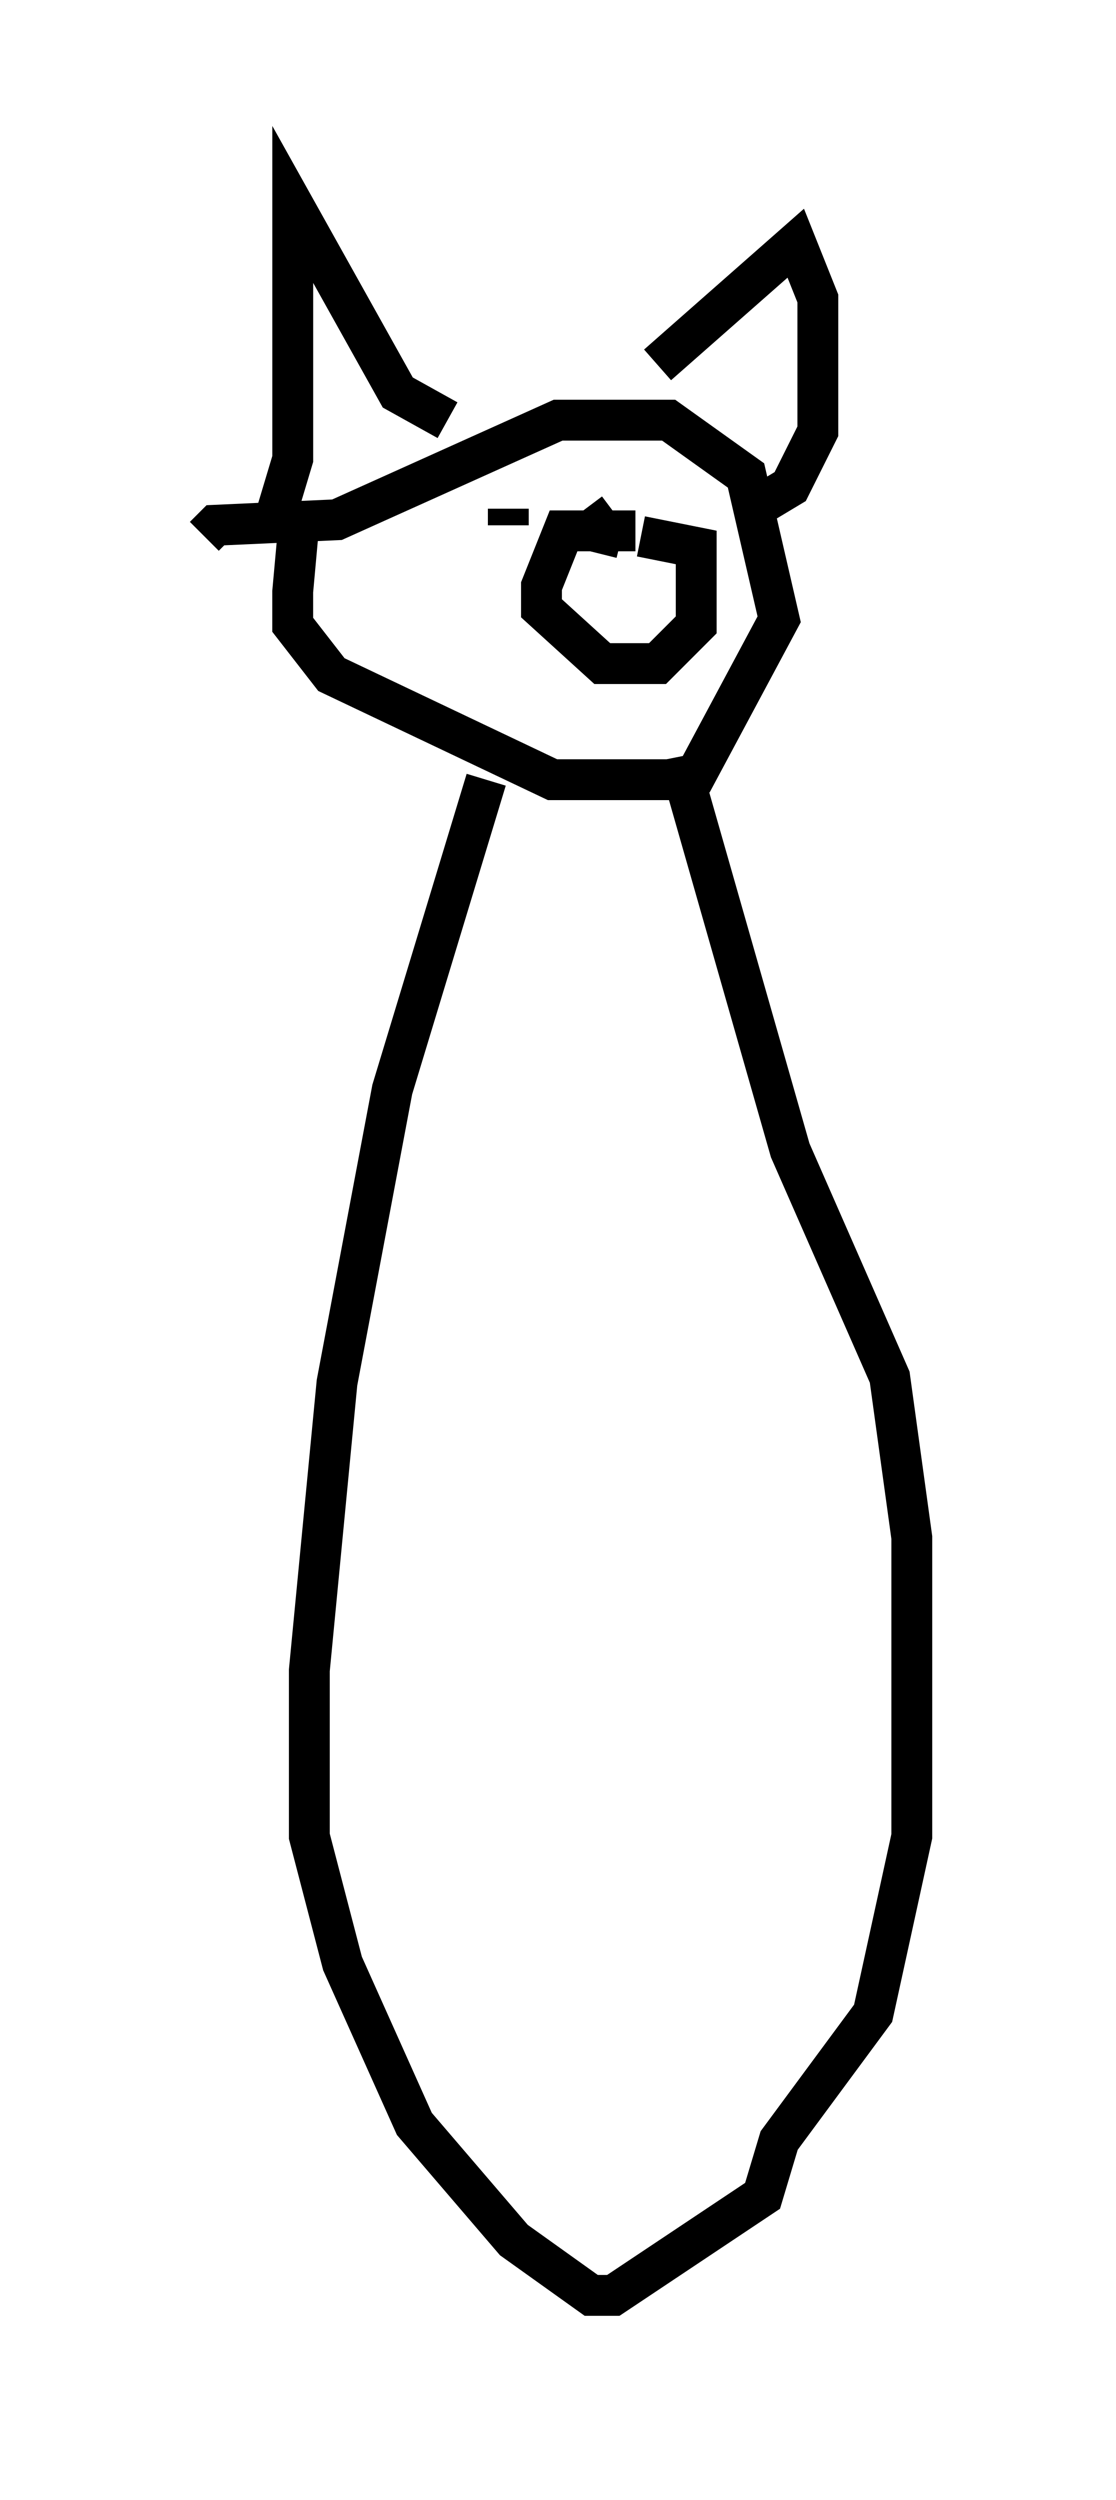 <?xml version="1.0" encoding="utf-8" ?>
<svg baseProfile="full" height="61.15" version="1.1" width="27.321" xmlns="http://www.w3.org/2000/svg" xmlns:ev="http://www.w3.org/2001/xml-events" xmlns:xlink="http://www.w3.org/1999/xlink"><defs /><rect fill="white" height="61.15" width="27.321" x="0" y="0" /><path d="M7.842, 12.307 m-0.541, 0.677 l-0.135, 1.488 0.0, 0.812 l0.947, 1.218 5.413, 2.571 l2.842, 0.0 0.677, -0.135 l2.03, -3.789 -0.812, -3.518 l-1.894, -1.353 -2.706, 0.0 l-5.413, 2.436 -2.977, 0.135 l-0.271, 0.271 m1.759, -0.541 l0.406, -1.353 0.0, -6.225 l2.571, 4.601 1.218, 0.677 m5.142, -1.353 l3.383, -2.977 0.541, 1.353 l0.0, 3.248 -0.677, 1.353 l-0.677, 0.406 m-3.112, 0.677 l-1.759, 0.0 -0.541, 1.353 l0.0, 0.541 1.488, 1.353 l1.353, 0.0 0.947, -0.947 l0.0, -1.894 -1.353, -0.271 m-4.465, -0.271 l0.0, 0.0 m1.218, 0.0 l0.0, -0.406 m1.894, 0.0 l0.406, 0.541 -0.135, 0.541 m-2.706, 5.548 l-2.3, 7.578 -1.353, 7.172 l-0.677, 7.036 0.0, 4.059 l0.812, 3.112 1.759, 3.924 l2.436, 2.842 1.894, 1.353 l0.541, 0.0 3.654, -2.436 l0.406, -1.353 2.3, -3.112 l0.947, -4.33 0.0, -7.307 l-0.541, -3.924 -2.436, -5.548 l-2.706, -9.472 " fill="none" stroke="black" stroke-width="1" /></svg>